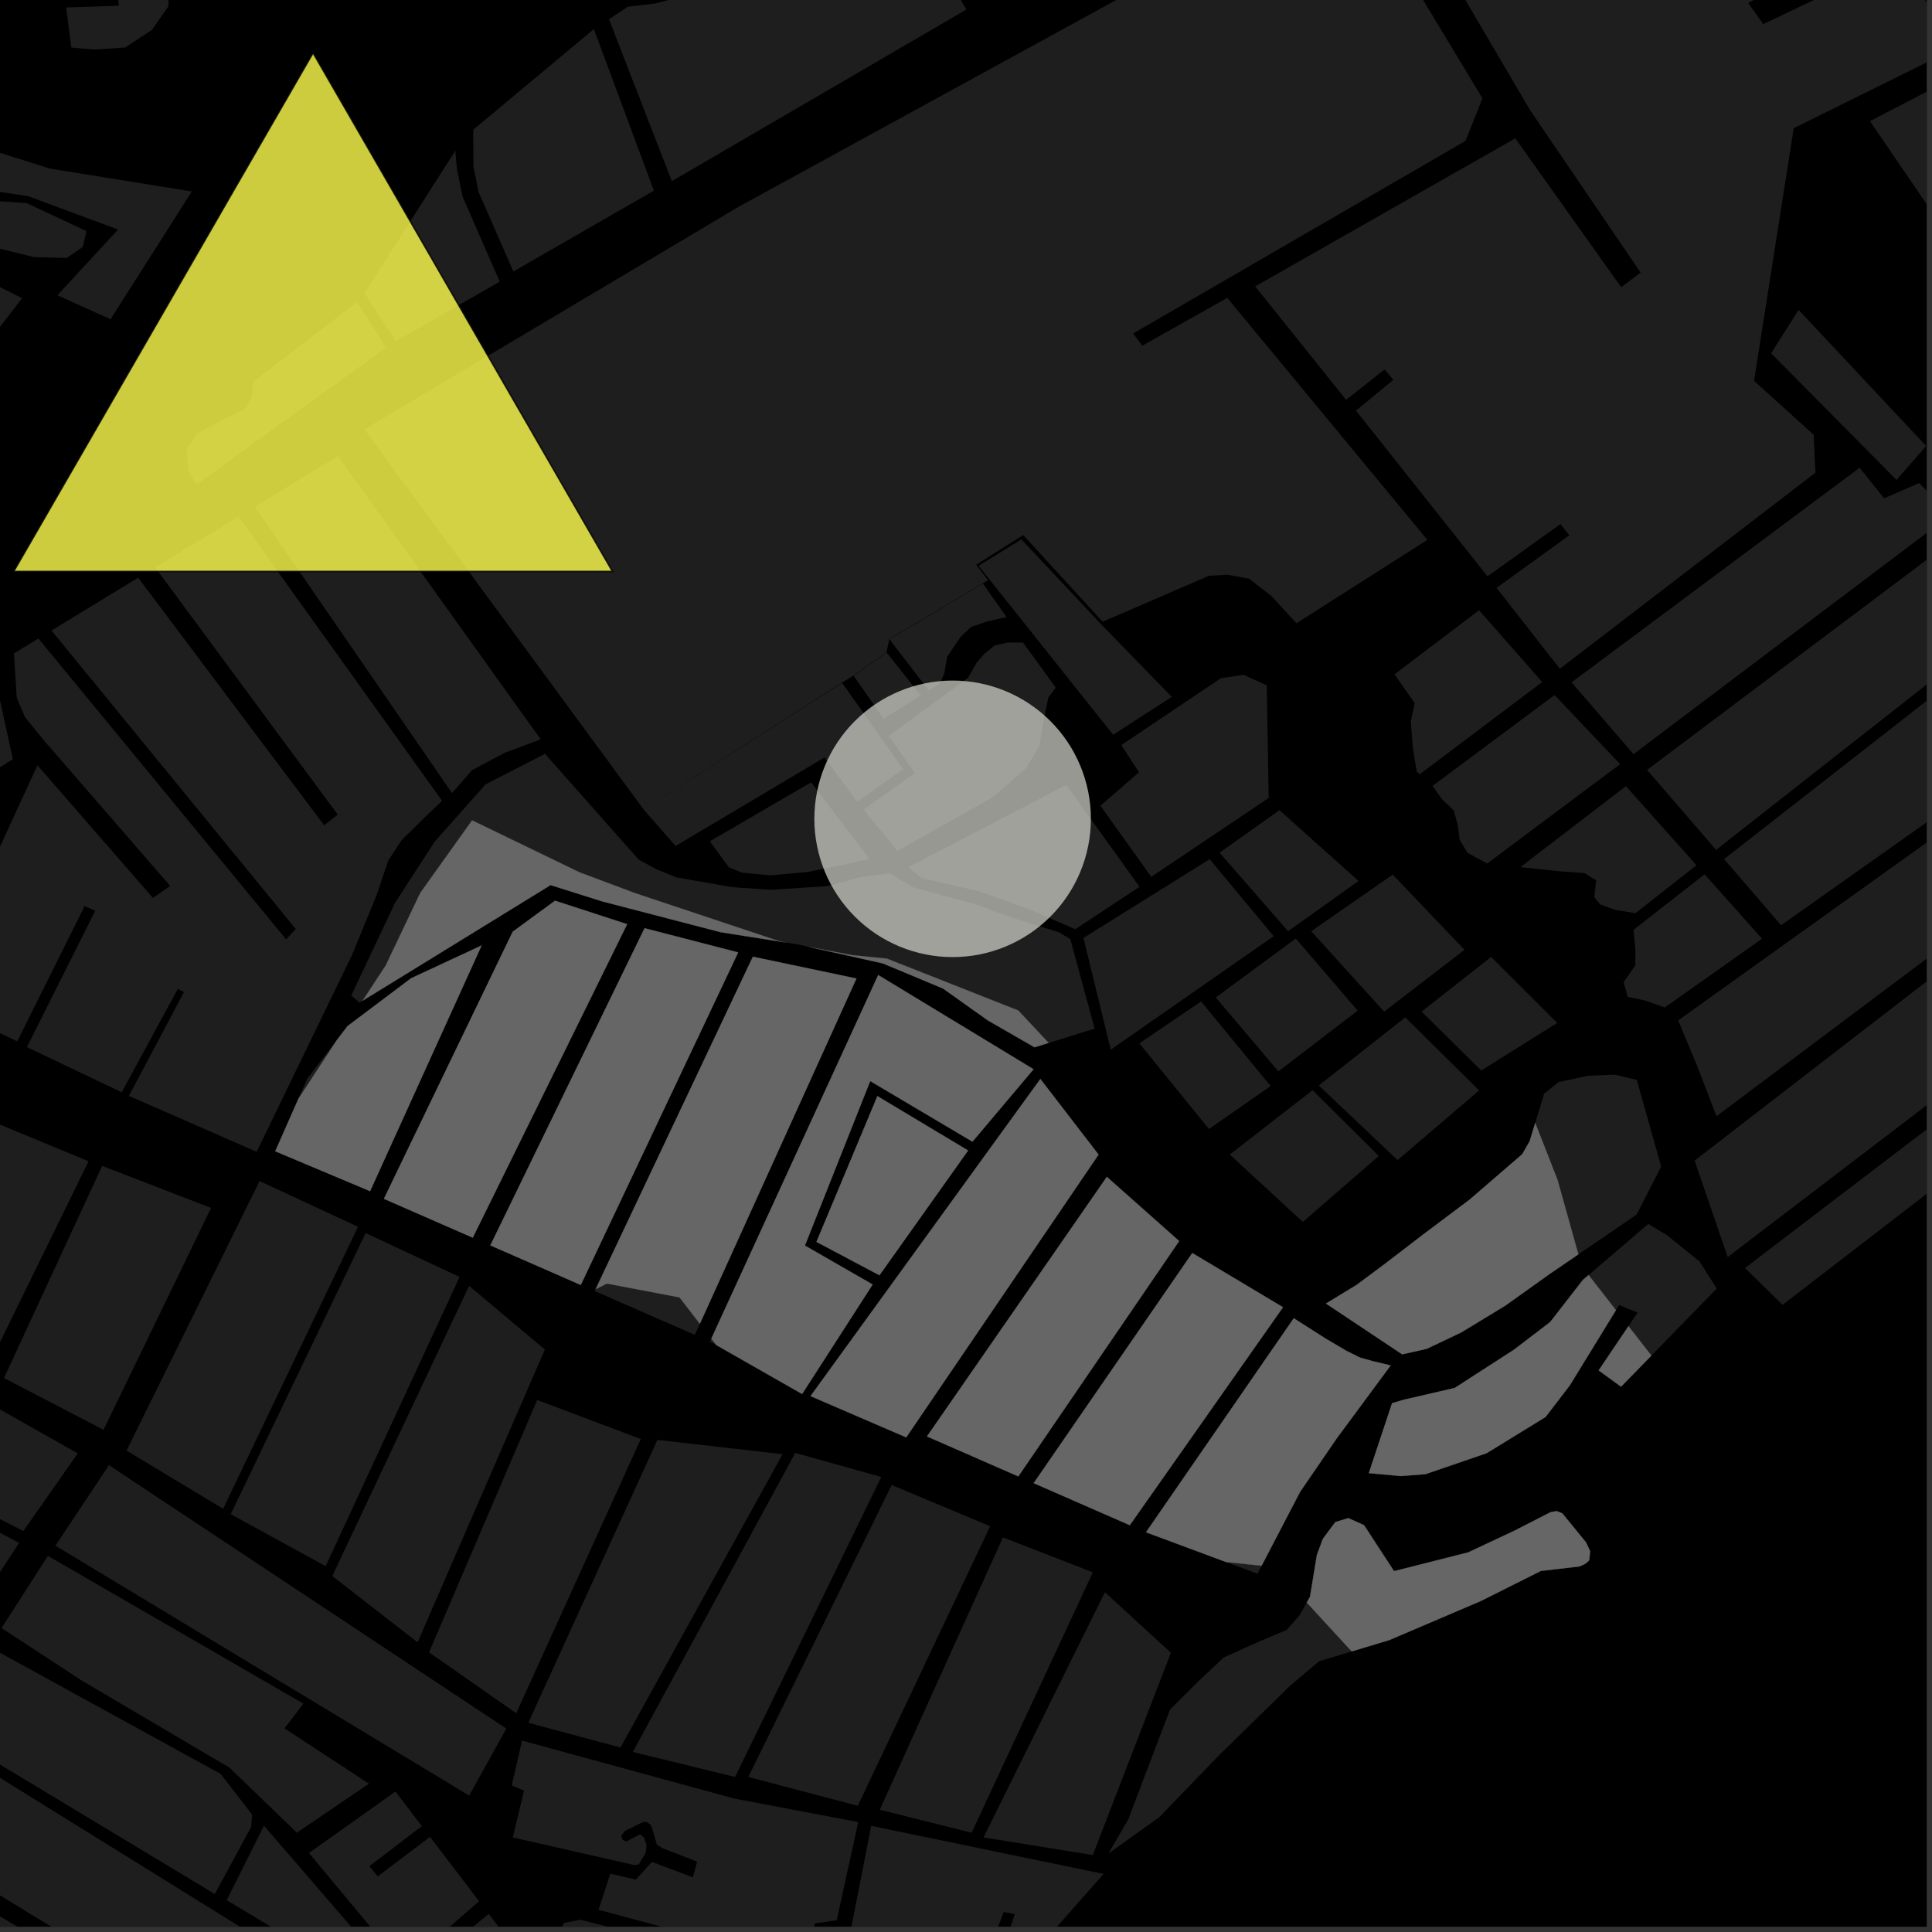 <?xml version="1.0" encoding="UTF-8"?>
<svg xmlns="http://www.w3.org/2000/svg" xmlns:xlink="http://www.w3.org/1999/xlink" width="361pt" height="361pt" viewBox="0 0 361 361" version="1.1">
<rect x="0" y="0" width="361" height="361" fill="#333333" stroke="none"/>
<defs>
<clipPath id="clip1">
  <path d="M 285 0 L 360 0 L 360 63 L 285 63 Z M 285 0 "/>
</clipPath>
<clipPath id="clip2">
  <path d="M 349 12 L 360 12 L 360 78 L 349 78 Z M 349 12 "/>
</clipPath>
<clipPath id="clip3">
  <path d="M 313 148 L 360 148 L 360 209 L 313 209 Z M 313 148 "/>
</clipPath>
<clipPath id="clip4">
  <path d="M 316 155 L 360 155 L 360 235 L 316 235 Z M 316 155 "/>
</clipPath>
<clipPath id="clip5">
  <path d="M 326 172 L 360 172 L 360 244 L 326 244 Z M 326 172 "/>
</clipPath>
<clipPath id="clip6">
  <path d="M 307 101 L 360 101 L 360 159 L 307 159 Z M 307 101 "/>
</clipPath>
<clipPath id="clip7">
  <path d="M 293 87 L 360 87 L 360 141 L 293 141 Z M 293 87 "/>
</clipPath>
<clipPath id="clip8">
  <path d="M 322 118 L 360 118 L 360 173 L 322 173 Z M 322 118 "/>
</clipPath>
<clipPath id="clip9">
  <path d="M 0 348 L 37 348 L 37 360 L 0 360 Z M 0 348 "/>
</clipPath>
<clipPath id="clip10">
  <path d="M 0 324 L 47 324 L 47 360 L 0 360 Z M 0 324 "/>
</clipPath>
<clipPath id="clip11">
  <path d="M 42 341 L 77 341 L 77 360 L 42 360 Z M 42 341 "/>
</clipPath>
<clipPath id="clip12">
  <path d="M 103 358 L 136 358 L 136 360 L 103 360 Z M 103 358 "/>
</clipPath>
<clipPath id="clip13">
  <path d="M 95 325 L 161 325 L 161 360 L 95 360 Z M 95 325 "/>
</clipPath>
<clipPath id="clip14">
  <path d="M 154 341 L 207 341 L 207 360 L 154 360 Z M 154 341 "/>
</clipPath>
<clipPath id="clip15">
  <path d="M 57 334 L 122 334 L 122 360 L 57 360 Z M 57 334 "/>
</clipPath>
</defs>
<g id="surface9065">
<path style="fill-rule:nonzero;fill:rgb(0%,0%,0%);fill-opacity:1;stroke-width:0.03;stroke-linecap:square;stroke-linejoin:miter;stroke:rgb(0%,0%,0%);stroke-opacity:1;stroke-miterlimit:10;" d="M 0 178 L 360 178 L 360 -182 L 0 -182 Z M 0 178 " transform="matrix(1,0,0,1,0,182)"/>
<path style=" stroke:none;fill-rule:nonzero;fill:rgb(39.999%,39.999%,39.999%);fill-opacity:0.3;" d="M 113.793 3.594 L 117.285 1.262 L 122.316 0.668 L 126.551 -0.418 L 166.918 -22.398 L 180.551 1.789 L 125.535 33.852 Z M 113.793 3.594 "/>
<path style=" stroke:none;fill-rule:nonzero;fill:rgb(39.999%,39.999%,39.999%);fill-opacity:0.3;" d="M 110.965 5.434 L 122.184 35.629 L 95.922 50.73 L 89.43 35.879 L 88.453 31.039 L 88.43 24.238 Z M 110.965 5.434 "/>
<path style=" stroke:none;fill-rule:nonzero;fill:rgb(39.999%,39.999%,39.999%);fill-opacity:0.3;" d="M 93.375 52.625 L 73.961 63.758 L 68.098 54.766 L 85.09 28.152 L 85.359 31.434 L 86.434 36.73 Z M 93.375 52.625 "/>
<path style=" stroke:none;fill-rule:nonzero;fill:rgb(39.999%,39.999%,39.999%);fill-opacity:0.3;" d="M 9.625 -20.289 L 9.102 -24.41 L 55.27 -26.281 L 59.789 -33.387 L 56.559 -39.848 L 53.977 -47.598 L 59.363 -53.582 L 61.137 -45.441 L 61.645 -39.195 L 61.406 -34.555 L 59.391 -29.145 L 55.027 -24.531 L 48.457 -20.855 L 40.711 -18.359 L 24.891 -11.656 L 24.117 -10.188 L 28.375 -6.895 L 31.473 -3.234 L 31.48 1.168 L 28.395 5.57 L 24.668 8.027 L 20.992 1.109 L 22.207 1.07 L 22.125 0.16 L 22.047 -0.746 L 20.023 -0.711 Z M 9.625 -20.289 "/>
<path style=" stroke:none;fill-rule:nonzero;fill:rgb(39.999%,39.999%,39.999%);fill-opacity:0.3;" d="M 55.121 65.352 L 66.77 56.402 L 72.137 64.938 L 59.684 73.941 Z M 55.121 65.352 "/>
<path style=" stroke:none;fill-rule:nonzero;fill:rgb(39.999%,39.999%,39.999%);fill-opacity:0.3;" d="M 257.887 -27.109 L 279.699 -37.711 L 330.754 -59.363 L 341.938 -36.035 L 302.141 -15.074 L 303.113 -13.574 L 304.082 -12.074 L 343.797 -32.512 L 348.078 -23.844 L 352.652 -13.145 L 326.664 0.547 L 327.504 1.738 L 318.805 6.016 L 285.895 20.57 Z M 257.887 -27.109 "/>
<g clip-path="url(#clip1)" clip-rule="nonzero">
<path style=" stroke:none;fill-rule:nonzero;fill:rgb(39.999%,39.999%,39.999%);fill-opacity:0.3;" d="M 327.504 1.738 L 328.059 2.527 L 329.457 4.508 L 355.445 -7.863 L 364.762 9.305 L 335.168 23.953 L 329.047 62.906 L 321.391 62.211 L 305.887 53.168 L 305.141 52.004 L 306.559 50.945 L 285.902 20.582 L 285.895 20.57 L 318.805 6.016 Z M 327.504 1.738 "/>
</g>
<g clip-path="url(#clip2)" clip-rule="nonzero">
<path style=" stroke:none;fill-rule:nonzero;fill:rgb(39.999%,39.999%,39.999%);fill-opacity:0.3;" d="M 349.41 22.637 L 368.863 12.543 L 374.512 21.691 L 381.008 28.117 L 442.336 51.668 L 449.441 56.922 L 453.68 62.82 L 455.945 71.242 L 455.703 77.527 L 387.754 51.258 L 362.035 41.129 Z M 349.41 22.637 "/>
</g>
<path style=" stroke:none;fill-rule:nonzero;fill:rgb(39.999%,39.999%,39.999%);fill-opacity:0.3;" d="M 336.07 57.91 L 341.848 64.07 L 332.699 63.238 Z M 336.07 57.91 "/>
<path style=" stroke:none;fill-rule:nonzero;fill:rgb(39.999%,39.999%,39.999%);fill-opacity:0.3;" d="M 122.844 269.047 L 146.223 271.715 L 115.941 326.527 L 98.715 321.906 Z M 122.844 269.047 "/>
<path style=" stroke:none;fill-rule:nonzero;fill:rgb(39.999%,39.999%,39.999%);fill-opacity:0.3;" d="M 132.668 250.664 L 132.914 250.125 L 133.855 251.34 Z M 132.668 250.664 "/>
<path style=" stroke:none;fill-rule:nonzero;fill:rgb(39.999%,39.999%,39.999%);fill-opacity:0.3;" d="M 252.57 308.57 L 246.477 310.41 L 241.066 314.98 L 227.641 328.117 L 216.625 339.539 L 207.086 346.363 L 210.809 339.984 L 218.617 319.441 L 224.07 314.012 L 228.668 309.695 L 235.395 306.672 L 240.43 304.543 L 242.832 301.82 L 244.168 299.438 Z M 252.57 308.57 "/>
<path style=" stroke:none;fill-rule:nonzero;fill:rgb(39.999%,39.999%,39.999%);fill-opacity:0.3;" d="M 111.129 241.238 L 111.289 240.895 L 113.402 239.84 L 126.965 242.422 L 130.773 247.352 L 129.832 249.422 Z M 111.129 241.238 "/>
<path style=" stroke:none;fill-rule:nonzero;fill:rgb(39.999%,39.999%,39.999%);fill-opacity:0.3;" d="M 235.738 292.562 L 234.961 294.055 L 229.082 291.871 Z M 235.738 292.562 "/>
<path style=" stroke:none;fill-rule:nonzero;fill:rgb(39.999%,39.999%,39.999%);fill-opacity:0.3;" d="M 148.598 271.48 L 164.672 275.973 L 137.348 332.031 L 118.242 327.363 Z M 148.598 271.48 "/>
<path style=" stroke:none;fill-rule:nonzero;fill:rgb(39.999%,39.999%,39.999%);fill-opacity:0.3;" d="M 206.453 297.508 L 218.789 308.82 L 204.195 346.621 L 183.777 343.328 Z M 206.453 297.508 "/>
<path style=" stroke:none;fill-rule:nonzero;fill:rgb(39.999%,39.999%,39.999%);fill-opacity:0.3;" d="M 166.617 277.48 L 185.02 285.172 L 160.285 337.422 L 139.82 332.027 Z M 166.617 277.48 "/>
<path style=" stroke:none;fill-rule:nonzero;fill:rgb(39.999%,39.999%,39.999%);fill-opacity:0.3;" d="M 187.402 287.266 L 204.207 293.793 L 181.551 342.449 L 164.387 338.156 Z M 187.402 287.266 "/>
<path style=" stroke:none;fill-rule:nonzero;fill:rgb(39.999%,39.999%,39.999%);fill-opacity:0.3;" d="M 100.375 261.59 L 119.738 268.887 L 96.457 320.125 L 85.328 312.348 L 81.105 308.309 L 80.512 307.949 Z M 100.375 261.59 "/>
<path style=" stroke:none;fill-rule:nonzero;fill:rgb(39.999%,39.999%,39.999%);fill-opacity:0.3;" d="M 48.5 220.691 L 66.902 229.223 L 41.695 281.922 L 23.645 271.047 Z M 48.5 220.691 "/>
<path style=" stroke:none;fill-rule:nonzero;fill:rgb(39.999%,39.999%,39.999%);fill-opacity:0.3;" d="M 68.32 230.395 L 85.879 238.602 L 60.848 292.645 L 43.113 282.926 Z M 68.32 230.395 "/>
<path style=" stroke:none;fill-rule:nonzero;fill:rgb(39.999%,39.999%,39.999%);fill-opacity:0.3;" d="M 87.648 240.273 L 101.812 252.164 L 78.176 306.531 L 75.484 304.902 L 62.09 294.484 Z M 87.648 240.273 "/>
<path style=" stroke:none;fill-rule:nonzero;fill:rgb(39.999%,39.999%,39.999%);fill-opacity:0.3;" d="M 246.422 202.824 L 262.586 190.098 L 276.379 203.742 L 261.141 216.773 Z M 246.422 202.824 "/>
<path style=" stroke:none;fill-rule:nonzero;fill:rgb(39.999%,39.999%,39.999%);fill-opacity:0.3;" d="M 265.633 189.02 L 269.715 185.809 L 276.82 193.98 L 278.758 195.918 L 280.105 197.941 L 276.77 200.031 Z M 265.633 189.02 "/>
<path style=" stroke:none;fill-rule:nonzero;fill:rgb(39.999%,39.999%,39.999%);fill-opacity:0.3;" d="M 245.008 174 L 253.684 167.977 L 263.902 179.121 L 266.949 182.629 L 258.629 189.027 Z M 245.008 174 "/>
<path style=" stroke:none;fill-rule:nonzero;fill:rgb(39.999%,39.999%,39.999%);fill-opacity:0.3;" d="M 151.555 146.18 L 162.461 160.484 L 157.805 161.547 L 150.809 162.945 L 143.934 163.559 L 138.641 163.062 L 136.184 162.039 L 132.629 157.199 Z M 151.555 146.18 "/>
<path style=" stroke:none;fill-rule:nonzero;fill:rgb(39.999%,39.999%,39.999%);fill-opacity:0.3;" d="M 212.898 194.953 L 224.422 187.121 L 237.426 202.93 L 225.902 210.957 Z M 212.898 194.953 "/>
<path style=" stroke:none;fill-rule:nonzero;fill:rgb(39.999%,39.999%,39.999%);fill-opacity:0.3;" d="M 229.789 215.73 L 245.258 203.703 L 257.637 215.996 L 243.441 228.324 Z M 229.789 215.73 "/>
<path style=" stroke:none;fill-rule:nonzero;fill:rgb(39.999%,39.999%,39.999%);fill-opacity:0.3;" d="M 205.621 150.559 L 212.82 144.297 L 209.52 139.223 L 226.723 127.668 L 234.316 140.691 L 236.984 144.668 L 237.062 149.102 L 215.117 163.836 Z M 205.621 150.559 "/>
<path style=" stroke:none;fill-rule:nonzero;fill:rgb(39.999%,39.999%,39.999%);fill-opacity:0.3;" d="M 202.449 175.254 L 226.031 160.539 L 237.992 174.926 L 207.543 196.133 Z M 202.449 175.254 "/>
<path style=" stroke:none;fill-rule:nonzero;fill:rgb(39.999%,39.999%,39.999%);fill-opacity:0.3;" d="M 172.266 164.09 L 169.711 162.051 L 199.227 146.66 L 212.93 165.699 L 200.918 173.625 L 191.844 169.73 L 183.188 166.613 Z M 172.266 164.09 "/>
<path style=" stroke:none;fill-rule:nonzero;fill:rgb(39.999%,39.999%,39.999%);fill-opacity:0.3;" d="M 197.277 128.48 L 195.891 130.328 L 195.062 134.281 L 194.234 139.289 L 191.742 143.512 L 185.355 149.055 L 167.672 158.977 L 161.375 151.277 L 170.926 144.465 L 166.078 137.512 L 180.875 126.656 L 182.539 123.754 L 183.926 122.172 L 185.871 120.59 L 188.371 120.059 L 189.707 120.055 L 190.266 120.988 L 191.59 120.66 Z M 197.277 128.48 "/>
<path style=" stroke:none;fill-rule:nonzero;fill:rgb(39.999%,39.999%,39.999%);fill-opacity:0.3;" d="M 165.703 121.953 L 172.035 129.945 L 165.086 134.305 L 159.527 126.277 Z M 165.703 121.953 "/>
<path style=" stroke:none;fill-rule:nonzero;fill:rgb(39.999%,39.999%,39.999%);fill-opacity:0.3;" d="M 166.207 119.453 L 183.246 109.289 L 187.004 115.551 L 184.473 116.109 L 181.418 117.168 L 179.477 119.016 L 176.98 122.711 L 176.43 125.871 L 175.598 127.719 L 173.527 129.012 Z M 166.207 119.453 "/>
<path style=" stroke:none;fill-rule:nonzero;fill:rgb(39.999%,39.999%,39.999%);fill-opacity:0.3;" d="M 227.168 186.375 L 242.125 175.371 L 253.684 188.84 L 238.867 200.191 Z M 227.168 186.375 "/>
<path style=" stroke:none;fill-rule:nonzero;fill:rgb(39.999%,39.999%,39.999%);fill-opacity:0.3;" d="M 227.883 159.324 L 239.074 151.383 L 245.105 156.781 L 249.691 163.621 L 251.883 166.012 L 240.68 174.004 Z M 227.883 159.324 "/>
<path style=" stroke:none;fill-rule:nonzero;fill:rgb(39.999%,39.999%,39.999%);fill-opacity:0.3;" d="M 120.27 151.266 L 157.359 127.594 L 168.742 143.727 L 160.164 149.809 L 154.066 141.527 L 126.234 158.07 Z M 120.27 151.266 "/>
<path style=" stroke:none;fill-rule:nonzero;fill:rgb(39.999%,39.999%,39.999%);fill-opacity:0.3;" d="M 25.816 107.945 L 60.57 154.207 L 61.84 153.207 L 63.109 152.211 L 28.984 106.012 L 44.555 96.531 L 82.609 149.633 L 79.754 152.348 L 75.055 156.977 L 72.539 160.809 L 70.379 167.238 L 65.781 178.434 L 64.207 181.68 L 52.039 183.645 L 20.668 135.695 L 53.465 175.531 L 54.363 174.555 L 55.258 173.582 L 9.617 117.812 Z M 25.816 107.945 "/>
<path style=" stroke:none;fill-rule:nonzero;fill:rgb(39.999%,39.999%,39.999%);fill-opacity:0.3;" d="M 206.121 117.023 L 218.957 130.219 L 207.992 137.289 L 194.223 120 Z M 206.121 117.023 "/>
<path style=" stroke:none;fill-rule:nonzero;fill:rgb(39.999%,39.999%,39.999%);fill-opacity:0.3;" d="M 183.645 106.715 L 182.852 105.719 L 186.195 103.656 Z M 183.645 106.715 "/>
<path style=" stroke:none;fill-rule:nonzero;fill:rgb(39.999%,39.999%,39.999%);fill-opacity:0.3;" d="M 120.27 151.262 L 81.727 98.801 L 103.066 85.465 L 118.57 88.047 L 159.906 93.859 L 188.973 100.32 L 187.113 102.555 L 182.41 105.527 L 183.477 106.918 L 182.516 108.07 L 183.219 109.242 L 166.156 119.418 L 165.656 121.918 L 159.504 126.23 L 157.324 127.543 Z M 120.27 151.262 "/>
<path style=" stroke:none;fill-rule:nonzero;fill:rgb(39.999%,39.999%,39.999%);fill-opacity:0.3;" d="M 67.965 181.074 L 73.809 168.699 L 81.23 157.25 L 90.723 146.566 L 101.832 140.855 L 119.332 160.602 L 122.688 162.438 L 126.398 163.941 L 136.812 165.77 L 144.051 166.266 L 154.461 165.582 L 160.812 163.898 L 166.242 163.168 L 170.617 165.812 L 182.102 168.906 L 189.672 171.66 L 197.871 174.207 L 199.992 175.477 L 204.539 192.199 L 195.945 194.871 L 190.266 188.812 L 165.723 179.121 L 159.262 178.477 L 151.172 176.938 L 149.02 176.453 L 146.824 176.109 L 145.695 175.895 L 118.57 166.852 L 108.234 162.973 L 88.211 153.285 L 78.52 166.852 L 72.062 180.414 Z M 67.965 181.074 "/>
<path style=" stroke:none;fill-rule:nonzero;fill:rgb(39.999%,39.999%,39.999%);fill-opacity:0.3;" d="M 47.609 94.672 L 63.129 85.215 L 101.031 138.148 L 94.32 140.656 L 88.211 143.898 L 84.457 148.191 Z M 47.609 94.672 "/>
<path style=" stroke:none;fill-rule:nonzero;fill:rgb(39.999%,39.999%,39.999%);fill-opacity:0.3;" d="M 276.367 114.023 L 288.164 127.441 L 265.273 144.68 L 264.723 144.18 L 263.988 139.691 L 263.613 134.855 L 264.34 131.398 L 260.57 125.996 Z M 276.367 114.023 "/>
<path style=" stroke:none;fill-rule:nonzero;fill:rgb(39.999%,39.999%,39.999%);fill-opacity:0.3;" d="M 269.715 185.809 L 278.613 178.812 L 290.977 191.137 L 280.105 197.941 L 278.758 195.918 L 276.82 193.98 Z M 269.715 185.809 "/>
<path style=" stroke:none;fill-rule:nonzero;fill:rgb(39.999%,39.999%,39.999%);fill-opacity:0.3;" d="M 290.469 129.871 L 302.734 142.781 L 277.895 161.344 L 274.215 159.363 L 272.754 156.949 L 272.387 154.188 L 271.652 151.426 L 269.465 149.355 L 267.676 146.852 Z M 290.469 129.871 "/>
<path style=" stroke:none;fill-rule:nonzero;fill:rgb(39.999%,39.999%,39.999%);fill-opacity:0.3;" d="M 253.684 167.977 L 260.238 163.426 L 273.648 177.477 L 266.949 182.629 L 263.902 179.121 Z M 253.684 167.977 "/>
<path style=" stroke:none;fill-rule:nonzero;fill:rgb(39.999%,39.999%,39.999%);fill-opacity:0.3;" d="M 236.883 138.746 L 236.984 144.668 L 234.316 140.691 Z M 236.883 138.746 "/>
<path style=" stroke:none;fill-rule:nonzero;fill:rgb(39.999%,39.999%,39.999%);fill-opacity:0.3;" d="M 245.105 156.781 L 253.852 164.605 L 251.883 166.012 L 249.691 163.621 Z M 245.105 156.781 "/>
<path style=" stroke:none;fill-rule:nonzero;fill:rgb(39.999%,39.999%,39.999%);fill-opacity:0.3;" d="M 286.863 209.816 L 288.535 204.34 L 291.211 202.188 L 296.77 201.008 L 301.715 200.805 L 305.836 201.777 L 310.395 217.988 L 305.797 226.949 L 294.926 234.379 L 291.031 220.461 Z M 286.863 209.816 "/>
<path style=" stroke:none;fill-rule:nonzero;fill:rgb(39.999%,39.999%,39.999%);fill-opacity:0.3;" d="M 329.047 62.906 L 327.836 70.609 L 321.391 62.211 Z M 329.047 62.906 "/>
<path style=" stroke:none;fill-rule:nonzero;fill:rgb(39.999%,39.999%,39.999%);fill-opacity:0.3;" d="M 329.41 72.66 L 338.887 81.238 L 339.078 85.258 Z M 329.41 72.66 "/>
<path style=" stroke:none;fill-rule:nonzero;fill:rgb(39.999%,39.999%,39.999%);fill-opacity:0.3;" d="M 291.801 124.699 L 291.461 124.961 L 279.633 109.848 L 279.816 109.715 Z M 291.801 124.699 "/>
<path style=" stroke:none;fill-rule:nonzero;fill:rgb(39.999%,39.999%,39.999%);fill-opacity:0.3;" d="M 278.102 107.574 L 277.941 107.688 L 277.316 106.898 L 277.465 106.777 Z M 278.102 107.574 "/>
<g clip-path="url(#clip3)" clip-rule="nonzero">
<path style=" stroke:none;fill-rule:nonzero;fill:rgb(39.999%,39.999%,39.999%);fill-opacity:0.3;" d="M 313.578 190.66 L 369.66 150.512 L 373.66 148.781 L 379.852 148.082 L 387.137 148.414 L 392.969 150.48 L 394.551 153.223 L 320.734 208.57 L 317.156 199.277 Z M 313.578 190.66 "/>
</g>
<g clip-path="url(#clip4)" clip-rule="nonzero">
<path style=" stroke:none;fill-rule:nonzero;fill:rgb(39.999%,39.999%,39.999%);fill-opacity:0.3;" d="M 322.828 234.883 L 316.645 216.859 L 396.227 155.398 L 398.441 157.727 L 397.723 164.289 L 399.547 165.324 L 403.918 165.664 L 405.738 167.043 L 409.02 169.109 Z M 322.828 234.883 "/>
</g>
<g clip-path="url(#clip5)" clip-rule="nonzero">
<path style=" stroke:none;fill-rule:nonzero;fill:rgb(39.999%,39.999%,39.999%);fill-opacity:0.3;" d="M 410.695 172.34 L 417.023 179.145 L 333.074 243.816 L 326.062 236.926 Z M 410.695 172.34 "/>
</g>
<g clip-path="url(#clip6)" clip-rule="nonzero">
<path style=" stroke:none;fill-rule:nonzero;fill:rgb(39.999%,39.999%,39.999%);fill-opacity:0.3;" d="M 364.277 101.387 L 375.707 115.57 L 320.656 158.801 L 307.762 143.855 Z M 364.277 101.387 "/>
</g>
<g clip-path="url(#clip7)" clip-rule="nonzero">
<path style=" stroke:none;fill-rule:nonzero;fill:rgb(39.999%,39.999%,39.999%);fill-opacity:0.3;" d="M 347.484 87.398 L 352.051 93.113 L 358.594 90.266 L 364.484 96.191 L 305.227 140.918 L 293.652 127.5 Z M 347.484 87.398 "/>
</g>
<g clip-path="url(#clip8)" clip-rule="nonzero">
<path style=" stroke:none;fill-rule:nonzero;fill:rgb(39.999%,39.999%,39.999%);fill-opacity:0.3;" d="M 376.531 118.035 L 379.812 121.137 L 383.457 123.207 L 388.195 125.961 L 392.211 132.176 L 392.941 134.246 L 394.402 137.008 L 394.902 137.121 L 398.668 145.047 L 397.332 145.641 L 393.324 145.297 L 384.945 144.965 L 378.027 144.281 L 372.93 144.98 L 367.469 147.406 L 364.922 150.172 L 332.805 172.883 L 322.145 160.523 Z M 376.531 118.035 "/>
</g>
<path style=" stroke:none;fill-rule:nonzero;fill:rgb(39.999%,39.999%,39.999%);fill-opacity:0.3;" d="M 341.848 64.07 L 359.914 83.336 L 354.367 89.672 L 330.941 66.016 L 332.699 63.238 Z M 341.848 64.07 "/>
<path style=" stroke:none;fill-rule:nonzero;fill:rgb(39.999%,39.999%,39.999%);fill-opacity:0.3;" d="M 318.508 163.367 L 329.242 175.398 L 311.078 188.242 L 307.398 186.953 L 304.121 186.266 L 303.387 183.504 L 305.566 180.395 L 305.562 177.285 L 305.227 173.742 Z M 318.508 163.367 "/>
<path style=" stroke:none;fill-rule:nonzero;fill:rgb(39.999%,39.999%,39.999%);fill-opacity:0.3;" d="M 303.805 146.891 L 316.996 161.676 L 305.586 170.633 L 301.91 170.035 L 298.996 169.004 L 297.898 167.621 L 298.258 164.512 L 296.07 163.137 L 291.336 162.797 L 284.086 162.027 Z M 303.805 146.891 "/>
<path style=" stroke:none;fill-rule:nonzero;fill:rgb(39.999%,39.999%,39.999%);fill-opacity:0.3;" d="M 296.828 238.246 L 307.984 228.703 L 311.441 230.777 L 317.555 235.691 L 320.781 240.773 L 308.57 253.293 L 304.285 247.797 L 305.988 245.27 L 304.184 244.527 L 302.535 243.852 L 301.949 244.805 Z M 296.828 238.246 "/>
<path style=" stroke:none;fill-rule:nonzero;fill:rgb(39.999%,39.999%,39.999%);fill-opacity:0.3;" d="M 132.914 250.125 L 164.098 182.188 L 193.121 199.789 L 181.707 213.324 L 162.602 202 L 150.398 232.738 L 163.055 240.012 L 149.879 260.473 L 133.855 251.34 Z M 132.914 250.125 "/>
<path style=" stroke:none;fill-rule:nonzero;fill:rgb(39.999%,39.999%,39.999%);fill-opacity:0.3;" d="M 289.758 282.543 L 290.883 282.363 L 291.926 282.777 L 296.34 288.184 L 297.121 289.82 L 296.949 291.543 L 296.391 292.062 L 296.066 292.273 L 295.137 292.691 L 287.914 293.535 L 276.711 299.148 L 259.668 306.422 L 259.57 306.461 L 252.57 308.57 L 244.168 299.438 L 244.781 298.348 L 246.062 290.559 L 247.184 287.523 L 249.512 284.406 L 251.93 283.664 L 254.871 284.973 L 260.477 293.574 L 274.344 290.066 L 283.027 285.988 Z M 289.758 282.543 "/>
<path style=" stroke:none;fill-rule:nonzero;fill:rgb(39.999%,39.999%,39.999%);fill-opacity:0.3;" d="M 152.559 232.047 L 163.945 204.816 L 180.891 214.973 L 164.328 238.289 Z M 152.559 232.047 "/>
<path style=" stroke:none;fill-rule:nonzero;fill:rgb(39.999%,39.999%,39.999%);fill-opacity:0.3;" d="M 194.395 201.613 L 205.27 215.742 L 169.332 268.578 L 151.449 260.867 Z M 194.395 201.613 "/>
<path style=" stroke:none;fill-rule:nonzero;fill:rgb(39.999%,39.999%,39.999%);fill-opacity:0.3;" d="M 206.816 219.898 L 220.328 231.895 L 190.277 275.871 L 173.207 268.402 Z M 206.816 219.898 "/>
<path style=" stroke:none;fill-rule:nonzero;fill:rgb(39.999%,39.999%,39.999%);fill-opacity:0.3;" d="M 222.781 234.129 L 239.734 244.262 L 211.109 284.988 L 193.148 277.129 Z M 222.781 234.129 "/>
<path style=" stroke:none;fill-rule:nonzero;fill:rgb(39.999%,39.999%,39.999%);fill-opacity:0.3;" d="M 111.289 240.895 L 140.676 178.766 L 160.031 182.836 L 130.773 247.352 L 126.965 242.422 L 113.402 239.84 Z M 111.289 240.895 "/>
<path style=" stroke:none;fill-rule:nonzero;fill:rgb(39.999%,39.999%,39.999%);fill-opacity:0.3;" d="M 71.734 224 L 95.801 174.094 L 103.711 168.301 L 117.184 172.684 L 88.336 231.266 Z M 71.734 224 "/>
<path style=" stroke:none;fill-rule:nonzero;fill:rgb(39.999%,39.999%,39.999%);fill-opacity:0.3;" d="M 91.621 232.703 L 120.438 173.438 L 137.93 177.961 L 108.523 240.098 Z M 91.621 232.703 "/>
<path style=" stroke:none;fill-rule:nonzero;fill:rgb(39.999%,39.999%,39.999%);fill-opacity:0.3;" d="M 247.766 243.57 L 253.496 240.078 L 258.77 236.156 L 265.875 230.703 L 274.586 224.164 L 284.438 215.66 L 285.812 213.266 L 286.863 209.816 L 291.031 220.461 L 294.926 234.379 L 289.52 238.07 L 281.27 243.961 L 273.016 248.977 L 266.594 252.031 L 262.004 253.062 Z M 247.766 243.57 "/>
<path style=" stroke:none;fill-rule:nonzero;fill:rgb(39.999%,39.999%,39.999%);fill-opacity:0.3;" d="M 241.742 246.32 L 247.695 250.113 L 251.57 252.402 L 254.109 253.66 L 256.527 254.344 L 259.848 255.133 L 257.098 258.855 L 249.793 268.738 L 242.926 278.758 L 235.738 292.562 L 229.082 291.871 L 214.133 286.309 Z M 241.742 246.32 "/>
<path style=" stroke:none;fill-rule:nonzero;fill:rgb(39.999%,39.999%,39.999%);fill-opacity:0.3;" d="M 195.945 194.871 L 193.309 195.691 L 184.605 190.68 L 176.215 184.715 L 169.66 181.973 L 164.93 180.008 L 151.172 176.938 L 159.262 178.477 L 165.723 179.121 L 190.266 188.812 Z M 195.945 194.871 "/>
<path style=" stroke:none;fill-rule:nonzero;fill:rgb(39.999%,39.999%,39.999%);fill-opacity:0.3;" d="M 146.824 176.109 L 134.641 174.18 L 112.535 168.43 L 102.875 165.383 L 91.695 172.262 L 67.754 186.988 L 72.062 180.414 L 78.52 166.852 L 88.211 153.285 L 108.234 162.973 L 118.57 166.852 L 145.695 175.895 Z M 146.824 176.109 "/>
<path style=" stroke:none;fill-rule:nonzero;fill:rgb(39.999%,39.999%,39.999%);fill-opacity:0.3;" d="M 51.43 215.117 L 55.77 205.285 L 62.934 194.348 L 64.949 191.719 L 76.82 182.785 L 89.992 176.66 L 69.152 222.574 Z M 51.43 215.117 "/>
<path style=" stroke:none;fill-rule:nonzero;fill:rgb(39.999%,39.999%,39.999%);fill-opacity:0.3;" d="M 262.25 261.555 L 267.082 260.438 L 271.809 259.348 L 282.91 252.184 L 289.664 247.016 L 295.77 239.152 L 296.828 238.246 L 301.949 244.805 L 293.328 258.848 L 288.797 264.766 L 277.793 271.527 L 266.324 275.461 L 261.73 275.805 L 255.77 275.258 L 260.109 262.195 Z M 262.25 261.555 "/>
<path style=" stroke:none;fill-rule:nonzero;fill:rgb(39.999%,39.999%,39.999%);fill-opacity:0.3;" d="M 308.57 253.293 L 302.898 259.105 L 298.711 256.062 L 304.285 247.797 Z M 308.57 253.293 "/>
<path style=" stroke:none;fill-rule:nonzero;fill:rgb(39.999%,39.999%,39.999%);fill-opacity:0.3;" d="M 226.723 127.668 L 228.129 126.723 L 232.367 126.098 L 236.695 128.047 L 236.883 138.746 L 234.316 140.691 Z M 226.723 127.668 "/>
<path style=" stroke:none;fill-rule:nonzero;fill:rgb(39.999%,39.999%,39.999%);fill-opacity:0.3;" d="M 189.707 120.055 L 191.148 120.055 L 191.59 120.66 L 190.266 120.988 Z M 189.707 120.055 "/>
<path style=" stroke:none;fill-rule:nonzero;fill:rgb(39.999%,39.999%,39.999%);fill-opacity:0.3;" d="M 183.246 109.289 L 183.66 109.043 L 188.086 115.312 L 187.004 115.551 Z M 183.246 109.289 "/>
<path style=" stroke:none;fill-rule:nonzero;fill:rgb(39.999%,39.999%,39.999%);fill-opacity:0.3;" d="M 205.578 116.465 L 206.121 117.023 L 194.223 120 L 183.645 106.715 L 186.195 103.656 L 190.852 100.781 Z M 205.578 116.465 "/>
<path style=" stroke:none;fill-rule:nonzero;fill:rgb(39.999%,39.999%,39.999%);fill-opacity:0.3;" d="M 81.727 98.801 L 68.078 80.223 L 138.113 38.582 L 251.672 -23.605 L 276.996 18.363 L 273.844 26.324 L 230.234 51.59 L 211.73 62.312 L 212.578 63.453 L 213.422 64.594 L 229.316 55.656 L 248.469 78.82 L 266.707 100.875 L 242.25 116.457 L 237.578 111.375 L 233.367 108.113 L 229.348 107.395 L 225.906 107.578 L 206.027 116.176 L 191.188 99.977 L 187.113 102.555 L 188.973 100.32 L 159.906 93.859 L 118.57 88.047 L 103.066 85.465 Z M 81.727 98.801 "/>
<path style=" stroke:none;fill-rule:nonzero;fill:rgb(39.999%,39.999%,39.999%);fill-opacity:0.3;" d="M 183.477 106.918 L 184.621 108.406 L 183.219 109.242 L 182.516 108.07 Z M 183.477 106.918 "/>
<path style=" stroke:none;fill-rule:nonzero;fill:rgb(39.999%,39.999%,39.999%);fill-opacity:0.3;" d="M 327.836 70.609 L 327.75 71.16 L 327.926 71.32 L 329.41 72.66 L 339.078 85.258 L 339.223 88.32 L 291.801 124.699 L 279.816 109.715 L 293.238 100.016 L 292.402 98.973 L 291.57 97.93 L 278.102 107.574 L 277.465 106.777 L 277.316 106.898 L 276.457 105.82 L 253.371 76.73 L 260.352 70.965 L 259.508 69.973 L 258.707 69.031 L 251.527 74.715 L 234.535 53.516 L 283.137 25.848 L 302.918 53.656 L 304.738 52.301 L 305.141 52.004 L 305.887 53.168 L 321.391 62.211 Z M 327.836 70.609 "/>
<path style=" stroke:none;fill-rule:nonzero;fill:rgb(39.999%,39.999%,39.999%);fill-opacity:0.3;" d="M -25.332 36.086 L -13.336 36.695 L 4.957 37.949 L 16.164 43.172 L 15.469 46.148 L 12.441 48.207 L 6.316 48.035 L 0.137 46.504 L -6.355 42.965 L -31.871 73.586 L -47.102 64.301 Z M -25.332 36.086 "/>
<path style=" stroke:none;fill-rule:nonzero;fill:rgb(39.999%,39.999%,39.999%);fill-opacity:0.3;" d="M -7.062 50.074 L 4.125 55.723 L -15.172 80.719 L -18.082 81.793 L -27.703 74.832 Z M -7.062 50.074 "/>
<path style=" stroke:none;fill-rule:nonzero;fill:rgb(39.999%,39.999%,39.999%);fill-opacity:0.3;" d="M 2.281 -48.031 L 8.457 -3.996 L -3.605 -0.57 L -9.895 1.508 L -19.645 5.051 L -23.91 -19.645 L -25.363 -33.035 Z M 2.281 -48.031 "/>
<path style=" stroke:none;fill-rule:nonzero;fill:rgb(39.999%,39.999%,39.999%);fill-opacity:0.3;" d="M 24.668 8.027 L 23.375 8.879 L 17.574 9.254 L 13.32 8.891 L 12.371 1.391 L 20.992 1.109 Z M 24.668 8.027 "/>
<path style=" stroke:none;fill-rule:nonzero;fill:rgb(39.999%,39.999%,39.999%);fill-opacity:0.3;" d="M 36.699 90.555 L 35.223 88.008 L 34.84 84.109 L 36.707 81.09 L 41.004 78.781 L 45.84 76.398 L 47.043 74.094 L 47.348 71.324 L 55.121 65.352 L 59.684 73.941 Z M 36.699 90.555 "/>
<path style=" stroke:none;fill-rule:nonzero;fill:rgb(39.999%,39.999%,39.999%);fill-opacity:0.3;" d="M -21.02 29.375 L -21.648 27.5 L -21.754 26.117 L -21.34 24.637 L -19.777 23.648 L -16.555 23.348 L 9.375 31.508 L 19.941 33.211 L 35.836 35.777 L 29.238 46.156 L 20.652 59.656 L 10.73 55.168 L 22.066 42.887 L 19.891 42.082 L 5.219 36.645 L -5.297 35.078 L -12.895 33.805 Z M -21.02 29.375 "/>
<path style=" stroke:none;fill-rule:nonzero;fill:rgb(39.999%,39.999%,39.999%);fill-opacity:0.3;" d="M 64.207 181.68 L 47.957 215.223 L 24.082 204.766 L 34.379 185.371 L 33.801 185.086 L 33.219 184.801 L 22.738 204.094 L 5.031 195.652 L 17.785 170.188 L 15.809 169.297 L 3.227 194.574 L -13.199 186.812 L 6.996 143 L 28.578 167.781 L 30.188 166.66 L 31.801 165.543 L 8.312 138.465 L 4.672 134 L 3.129 130.355 L 2.605 122.086 L 7.172 119.301 L 20.668 135.695 L 52.039 183.645 Z M 64.207 181.68 "/>
<path style=" stroke:none;fill-rule:nonzero;fill:rgb(39.999%,39.999%,39.999%);fill-opacity:0.3;" d="M 65.633 186.016 L 67.965 181.074 L 72.062 180.414 L 67.754 186.988 L 67.176 187.344 Z M 65.633 186.016 "/>
<path style=" stroke:none;fill-rule:nonzero;fill:rgb(39.999%,39.999%,39.999%);fill-opacity:0.3;" d="M -1.488 124.051 L 2.406 141.863 L -44.594 170.727 L -71.91 162.578 L -94.898 151.785 L -95.395 150.914 L -95.332 149.746 L -94.543 149.043 L -93.305 148.809 L -86.02 149.734 L -73.617 151.348 L -62.91 152.969 L -54.262 151.844 L -49.395 150.742 L -44.578 148.656 Z M -1.488 124.051 "/>
<path style=" stroke:none;fill-rule:nonzero;fill:rgb(39.999%,39.999%,39.999%);fill-opacity:0.3;" d="M -2.027 209.297 L 16.551 216.988 L -2.508 255.918 L -5.004 254.738 L -17.074 248.238 L -20.188 246.68 Z M -2.027 209.297 "/>
<path style=" stroke:none;fill-rule:nonzero;fill:rgb(39.999%,39.999%,39.999%);fill-opacity:0.3;" d="M 19.09 217.852 L 39.438 225.707 L 19.344 267.164 L 0.746 257.488 Z M 19.09 217.852 "/>
<path style=" stroke:none;fill-rule:nonzero;fill:rgb(39.999%,39.999%,39.999%);fill-opacity:0.3;" d="M 55.77 205.285 L 57.43 201.52 L 62.934 194.348 Z M 55.77 205.285 "/>
<path style=" stroke:none;fill-rule:nonzero;fill:rgb(39.999%,39.999%,39.999%);fill-opacity:0.3;" d="M -43.875 239.969 L -39.23 241.984 L -25.352 249.016 L 14.523 271.57 L 4.371 286.074 L -49.902 258.387 L -51.871 255.598 L -52.516 255.328 Z M -43.875 239.969 "/>
<path style=" stroke:none;fill-rule:nonzero;fill:rgb(39.999%,39.999%,39.999%);fill-opacity:0.3;" d="M -43.617 263.516 L 3.57 288.293 L -6.934 304.328 L -59.246 273.066 L -50.441 260.309 Z M -43.617 263.516 "/>
<g clip-path="url(#clip9)" clip-rule="nonzero">
<path style=" stroke:none;fill-rule:nonzero;fill:rgb(39.999%,39.999%,39.999%);fill-opacity:0.3;" d="M -15.953 348.625 L 36.082 379.457 L 25.523 394.422 L -1.973 377.422 Z M -15.953 348.625 "/>
</g>
<path style=" stroke:none;fill-rule:nonzero;fill:rgb(39.999%,39.999%,39.999%);fill-opacity:0.3;" d="M 8.949 290.719 L 56.695 318.328 L 53.172 322.953 L 68.938 333.289 L 55.469 342.441 L 42.883 330.293 L 15.227 313.984 L 0.289 304.203 Z M 8.949 290.719 "/>
<path style=" stroke:none;fill-rule:nonzero;fill:rgb(39.999%,39.999%,39.999%);fill-opacity:0.3;" d="M -2.582 307.406 L 41.223 331.457 L 47.098 339.051 L 46.93 341.352 L 40.137 353.906 L -12.285 322.305 Z M -2.582 307.406 "/>
<path style=" stroke:none;fill-rule:nonzero;fill:rgb(39.999%,39.999%,39.999%);fill-opacity:0.3;" d="M 20.359 273.773 L 94.609 322.992 L 87.664 335.508 L 10.352 288.812 Z M 20.359 273.773 "/>
<g clip-path="url(#clip10)" clip-rule="nonzero">
<path style=" stroke:none;fill-rule:nonzero;fill:rgb(39.999%,39.999%,39.999%);fill-opacity:0.3;" d="M -24.023 338.844 L -13.168 324.02 L 46.68 361.156 L 37.434 376.996 L -24.266 339.363 Z M -24.023 338.844 "/>
</g>
<g clip-path="url(#clip11)" clip-rule="nonzero">
<path style=" stroke:none;fill-rule:nonzero;fill:rgb(39.999%,39.999%,39.999%);fill-opacity:0.3;" d="M 49.324 341.141 L 76.254 372.336 L 74.574 374.375 L 42.359 355.059 Z M 49.324 341.141 "/>
</g>
<g clip-path="url(#clip12)" clip-rule="nonzero">
<path style=" stroke:none;fill-rule:nonzero;fill:rgb(39.999%,39.999%,39.999%);fill-opacity:0.3;" d="M 105.477 359.27 L 108.457 358.715 L 131.668 364.57 L 134.074 366.219 L 135.348 367.844 L 135.484 370.125 L 129.48 375.059 L 117.527 383.957 L 109.973 373.742 L 103.875 365.227 L 103.535 362.129 Z M 105.477 359.27 "/>
</g>
<g clip-path="url(#clip13)" clip-rule="nonzero">
<path style=" stroke:none;fill-rule:nonzero;fill:rgb(39.999%,39.999%,39.999%);fill-opacity:0.3;" d="M 97.551 325.234 L 137.176 336.059 L 160.367 340.461 L 156.34 358.805 L 152.246 359.406 L 150.367 367.176 L 111.832 356.855 L 114.035 350.113 L 118.824 351.207 L 121.816 347.906 L 129.469 350.781 L 129.898 349.207 L 130.266 347.852 L 123.812 345.352 L 122.746 344.68 L 121.762 341.348 L 121.633 341.059 L 120.977 340.477 L 120.246 340.402 L 117.281 341.871 L 116.688 342.188 L 116.094 343 L 116.332 343.785 L 117.066 344.078 L 119.371 342.844 L 119.605 342.793 L 119.781 342.852 L 120.398 343.461 L 120.816 344.871 L 120.652 346.203 L 119.367 348.367 L 118.535 348.492 L 95.809 343.328 L 97.918 334.602 L 95.617 333.598 Z M 97.551 325.234 "/>
</g>
<g clip-path="url(#clip14)" clip-rule="nonzero">
<path style=" stroke:none;fill-rule:nonzero;fill:rgb(39.999%,39.999%,39.999%);fill-opacity:0.3;" d="M 162.789 341.168 L 206.207 350.145 L 191.871 366.406 L 186.926 365.777 L 189.609 357.652 L 188.582 357.457 L 187.551 357.266 L 185.402 362.922 L 183.605 364.254 L 181.457 366.184 L 179.957 365.953 L 177.973 372.391 L 175.262 372.395 L 165.754 370.52 L 161.262 369.395 L 154.742 367.594 L 156.219 362.566 L 158.777 361.625 Z M 162.789 341.168 "/>
</g>
<g clip-path="url(#clip15)" clip-rule="nonzero">
<path style=" stroke:none;fill-rule:nonzero;fill:rgb(39.999%,39.999%,39.999%);fill-opacity:0.3;" d="M 57.727 346.238 L 73.891 334.754 L 78.82 341.215 L 69.008 348.707 L 69.801 349.652 L 70.594 350.602 L 80.352 343.223 L 89.52 355.25 L 80.18 363.355 L 80.996 364.426 L 81.809 365.492 L 91.32 357.609 L 97.656 365.914 L 87.988 373.59 L 89.605 375.715 L 99.367 368.16 L 118.652 393.445 L 111.129 399.293 L 111.641 399.879 L 112.152 400.461 L 119.734 394.863 L 121.566 397.27 L 119.391 399.828 L 116.906 401.703 L 113.762 402.75 L 110.512 403.125 L 106.008 401.789 L 102.641 400.18 L 86.48 380.77 Z M 57.727 346.238 "/>
</g>
<path style=" stroke:none;fill-rule:nonzero;fill:rgb(39.999%,39.999%,39.999%);fill-opacity:0.3;" d="M 85.328 312.348 L 80.172 308.742 L 80.512 307.949 L 81.105 308.309 Z M 85.328 312.348 "/>
<path style=" stroke:none;fill-rule:nonzero;fill:rgb(39.999%,39.999%,39.999%);fill-opacity:0.3;" d="M 78.176 306.531 L 78.023 306.875 L 75.484 304.902 Z M 78.176 306.531 "/>
<path style="fill-rule:nonzero;fill:rgb(39.999%,39.999%,39.999%);fill-opacity:1;stroke-width:0.03;stroke-linecap:square;stroke-linejoin:miter;stroke:rgb(39.999%,39.999%,39.999%);stroke-opacity:1;stroke-miterlimit:3.239;" d="M 206.914 263.125 L 238.098 195.188 L 267.121 212.789 L 255.707 226.324 L 236.602 215 L 224.398 245.738 L 237.055 253.012 L 223.879 273.473 L 207.855 264.34 Z M 206.914 263.125 " transform="matrix(1,0,0,1,-74,-13)"/>
<path style="fill-rule:nonzero;fill:rgb(39.999%,39.999%,39.999%);fill-opacity:1;stroke-width:0.03;stroke-linecap:square;stroke-linejoin:miter;stroke:rgb(39.999%,39.999%,39.999%);stroke-opacity:1;stroke-miterlimit:3.239;" d="M 363.758 295.543 L 364.883 295.363 L 365.926 295.777 L 370.34 301.184 L 371.121 302.82 L 370.949 304.543 L 370.391 305.062 L 370.066 305.273 L 369.137 305.691 L 361.914 306.535 L 350.711 312.148 L 333.668 319.422 L 333.57 319.461 L 326.57 321.57 L 318.168 312.438 L 318.781 311.348 L 320.062 303.559 L 321.184 300.523 L 323.512 297.406 L 325.93 296.664 L 328.871 297.973 L 334.477 306.574 L 348.344 303.066 L 357.027 298.988 Z M 363.758 295.543 " transform="matrix(1,0,0,1,-74,-13)"/>
<path style="fill-rule:nonzero;fill:rgb(39.999%,39.999%,39.999%);fill-opacity:1;stroke-width:0.03;stroke-linecap:square;stroke-linejoin:miter;stroke:rgb(39.999%,39.999%,39.999%);stroke-opacity:1;stroke-miterlimit:3.239;" d="M 226.559 245.047 L 237.945 217.816 L 254.891 227.973 L 238.328 251.289 Z M 226.559 245.047 " transform="matrix(1,0,0,1,-74,-13)"/>
<path style="fill-rule:nonzero;fill:rgb(39.999%,39.999%,39.999%);fill-opacity:1;stroke-width:0.03;stroke-linecap:square;stroke-linejoin:miter;stroke:rgb(39.999%,39.999%,39.999%);stroke-opacity:1;stroke-miterlimit:3.239;" d="M 268.395 214.613 L 279.27 228.742 L 243.332 281.578 L 225.449 273.867 Z M 268.395 214.613 " transform="matrix(1,0,0,1,-74,-13)"/>
<path style="fill-rule:nonzero;fill:rgb(39.999%,39.999%,39.999%);fill-opacity:1;stroke-width:0.03;stroke-linecap:square;stroke-linejoin:miter;stroke:rgb(39.999%,39.999%,39.999%);stroke-opacity:1;stroke-miterlimit:3.239;" d="M 280.816 232.898 L 294.328 244.895 L 264.277 288.871 L 247.207 281.402 Z M 280.816 232.898 " transform="matrix(1,0,0,1,-74,-13)"/>
<path style="fill-rule:nonzero;fill:rgb(39.999%,39.999%,39.999%);fill-opacity:1;stroke-width:0.03;stroke-linecap:square;stroke-linejoin:miter;stroke:rgb(39.999%,39.999%,39.999%);stroke-opacity:1;stroke-miterlimit:3.239;" d="M 296.781 247.129 L 313.734 257.262 L 285.109 297.988 L 267.148 290.129 Z M 296.781 247.129 " transform="matrix(1,0,0,1,-74,-13)"/>
<path style="fill-rule:nonzero;fill:rgb(39.999%,39.999%,39.999%);fill-opacity:1;stroke-width:0.03;stroke-linecap:square;stroke-linejoin:miter;stroke:rgb(39.999%,39.999%,39.999%);stroke-opacity:1;stroke-miterlimit:3.239;" d="M 185.289 253.895 L 214.676 191.766 L 234.031 195.836 L 204.773 260.352 L 200.965 255.422 L 187.402 252.84 Z M 185.289 253.895 " transform="matrix(1,0,0,1,-74,-13)"/>
<path style="fill-rule:nonzero;fill:rgb(39.999%,39.999%,39.999%);fill-opacity:1;stroke-width:0.03;stroke-linecap:square;stroke-linejoin:miter;stroke:rgb(39.999%,39.999%,39.999%);stroke-opacity:1;stroke-miterlimit:3.239;" d="M 145.734 237 L 169.801 187.094 L 177.711 181.301 L 191.184 185.684 L 162.336 244.266 Z M 145.734 237 " transform="matrix(1,0,0,1,-74,-13)"/>
<path style="fill-rule:nonzero;fill:rgb(39.999%,39.999%,39.999%);fill-opacity:1;stroke-width:0.03;stroke-linecap:square;stroke-linejoin:miter;stroke:rgb(39.999%,39.999%,39.999%);stroke-opacity:1;stroke-miterlimit:3.239;" d="M 165.621 245.703 L 194.438 186.438 L 211.93 190.961 L 182.523 253.098 Z M 165.621 245.703 " transform="matrix(1,0,0,1,-74,-13)"/>
<path style="fill-rule:nonzero;fill:rgb(39.999%,39.999%,39.999%);fill-opacity:1;stroke-width:0.03;stroke-linecap:square;stroke-linejoin:miter;stroke:rgb(39.999%,39.999%,39.999%);stroke-opacity:1;stroke-miterlimit:3.239;" d="M 321.766 256.57 L 327.496 253.078 L 332.77 249.156 L 339.875 243.703 L 348.586 237.164 L 358.438 228.66 L 359.812 226.266 L 360.863 222.816 L 365.031 233.461 L 368.926 247.379 L 363.52 251.07 L 355.27 256.961 L 347.016 261.977 L 340.594 265.031 L 336.004 266.062 Z M 321.766 256.57 " transform="matrix(1,0,0,1,-74,-13)"/>
<path style="fill-rule:nonzero;fill:rgb(39.999%,39.999%,39.999%);fill-opacity:1;stroke-width:0.03;stroke-linecap:square;stroke-linejoin:miter;stroke:rgb(39.999%,39.999%,39.999%);stroke-opacity:1;stroke-miterlimit:3.239;" d="M 315.742 259.32 L 321.695 263.113 L 325.57 265.402 L 328.109 266.66 L 330.527 267.344 L 333.848 268.133 L 331.098 271.855 L 323.793 281.738 L 316.926 291.758 L 309.738 305.562 L 303.082 304.871 L 288.133 299.309 Z M 315.742 259.32 " transform="matrix(1,0,0,1,-74,-13)"/>
<path style="fill-rule:nonzero;fill:rgb(39.999%,39.999%,39.999%);fill-opacity:1;stroke-width:0.03;stroke-linecap:square;stroke-linejoin:miter;stroke:rgb(39.999%,39.999%,39.999%);stroke-opacity:1;stroke-miterlimit:3.239;" d="M 269.945 207.871 L 267.309 208.691 L 258.605 203.68 L 250.215 197.715 L 243.66 194.973 L 238.93 193.008 L 225.172 189.938 L 233.262 191.477 L 239.723 192.121 L 264.266 201.812 Z M 269.945 207.871 " transform="matrix(1,0,0,1,-74,-13)"/>
<path style="fill-rule:nonzero;fill:rgb(39.999%,39.999%,39.999%);fill-opacity:1;stroke-width:0.03;stroke-linecap:square;stroke-linejoin:miter;stroke:rgb(39.999%,39.999%,39.999%);stroke-opacity:1;stroke-miterlimit:3.239;" d="M 220.824 189.109 L 208.641 187.18 L 186.535 181.43 L 176.875 178.383 L 165.695 185.262 L 141.754 199.988 L 146.062 193.414 L 152.52 179.852 L 162.211 166.285 L 182.234 175.973 L 192.57 179.852 L 219.695 188.895 Z M 220.824 189.109 " transform="matrix(1,0,0,1,-74,-13)"/>
<path style="fill-rule:nonzero;fill:rgb(39.999%,39.999%,39.999%);fill-opacity:1;stroke-width:0.03;stroke-linecap:square;stroke-linejoin:miter;stroke:rgb(39.999%,39.999%,39.999%);stroke-opacity:1;stroke-miterlimit:3.239;" d="M 125.43 228.117 L 129.77 218.285 L 136.934 207.348 L 138.949 204.719 L 150.82 195.785 L 163.992 189.66 L 143.152 235.574 Z M 125.43 228.117 " transform="matrix(1,0,0,1,-74,-13)"/>
<path style="fill-rule:nonzero;fill:rgb(39.999%,39.999%,39.999%);fill-opacity:1;stroke-width:0.03;stroke-linecap:square;stroke-linejoin:miter;stroke:rgb(39.999%,39.999%,39.999%);stroke-opacity:1;stroke-miterlimit:3.239;" d="M 336.25 274.555 L 341.082 273.438 L 345.809 272.348 L 356.91 265.184 L 363.664 260.016 L 369.77 252.152 L 370.828 251.246 L 375.949 257.805 L 367.328 271.848 L 362.797 277.766 L 351.793 284.527 L 340.324 288.461 L 335.73 288.805 L 329.77 288.258 L 334.109 275.195 Z M 336.25 274.555 " transform="matrix(1,0,0,1,-74,-13)"/>
<path style="fill-rule:nonzero;fill:rgb(39.999%,39.999%,39.999%);fill-opacity:1;stroke-width:0.03;stroke-linecap:square;stroke-linejoin:miter;stroke:rgb(39.999%,39.999%,39.999%);stroke-opacity:1;stroke-miterlimit:3.239;" d="M 382.57 266.293 L 376.898 272.105 L 372.711 269.062 L 378.285 260.797 Z M 382.57 266.293 " transform="matrix(1,0,0,1,-74,-13)"/>
<path style=" stroke:none;fill-rule:evenodd;fill:rgb(85.097%,85.097%,81.96%);fill-opacity:0.7;" d="M 203.836 153 C 203.836 146.148 201.113 139.574 196.27 134.73 C 191.426 129.887 184.852 127.164 178 127.164 C 171.148 127.164 164.574 129.887 159.73 134.73 C 154.887 139.574 152.164 146.148 152.164 153 C 152.164 159.852 154.887 166.426 159.73 171.27 C 164.574 176.113 171.148 178.836 178 178.836 C 184.852 178.836 191.426 176.113 196.27 171.27 C 201.113 166.426 203.836 159.852 203.836 153 Z M 203.836 153 "/>
<path style="fill-rule:nonzero;fill:rgb(99.998%,99.998%,30.588%);fill-opacity:0.8;stroke-width:0.288;stroke-linecap:square;stroke-linejoin:miter;stroke:rgb(0%,0%,0%);stroke-opacity:0.8;stroke-miterlimit:3.25;" d="M 132.496 22.891 L 76.559 119.777 L 188.438 119.777 Z M 132.496 22.891 " transform="matrix(1,0,0,1,-74,-13)"/>
</g>
</svg>

